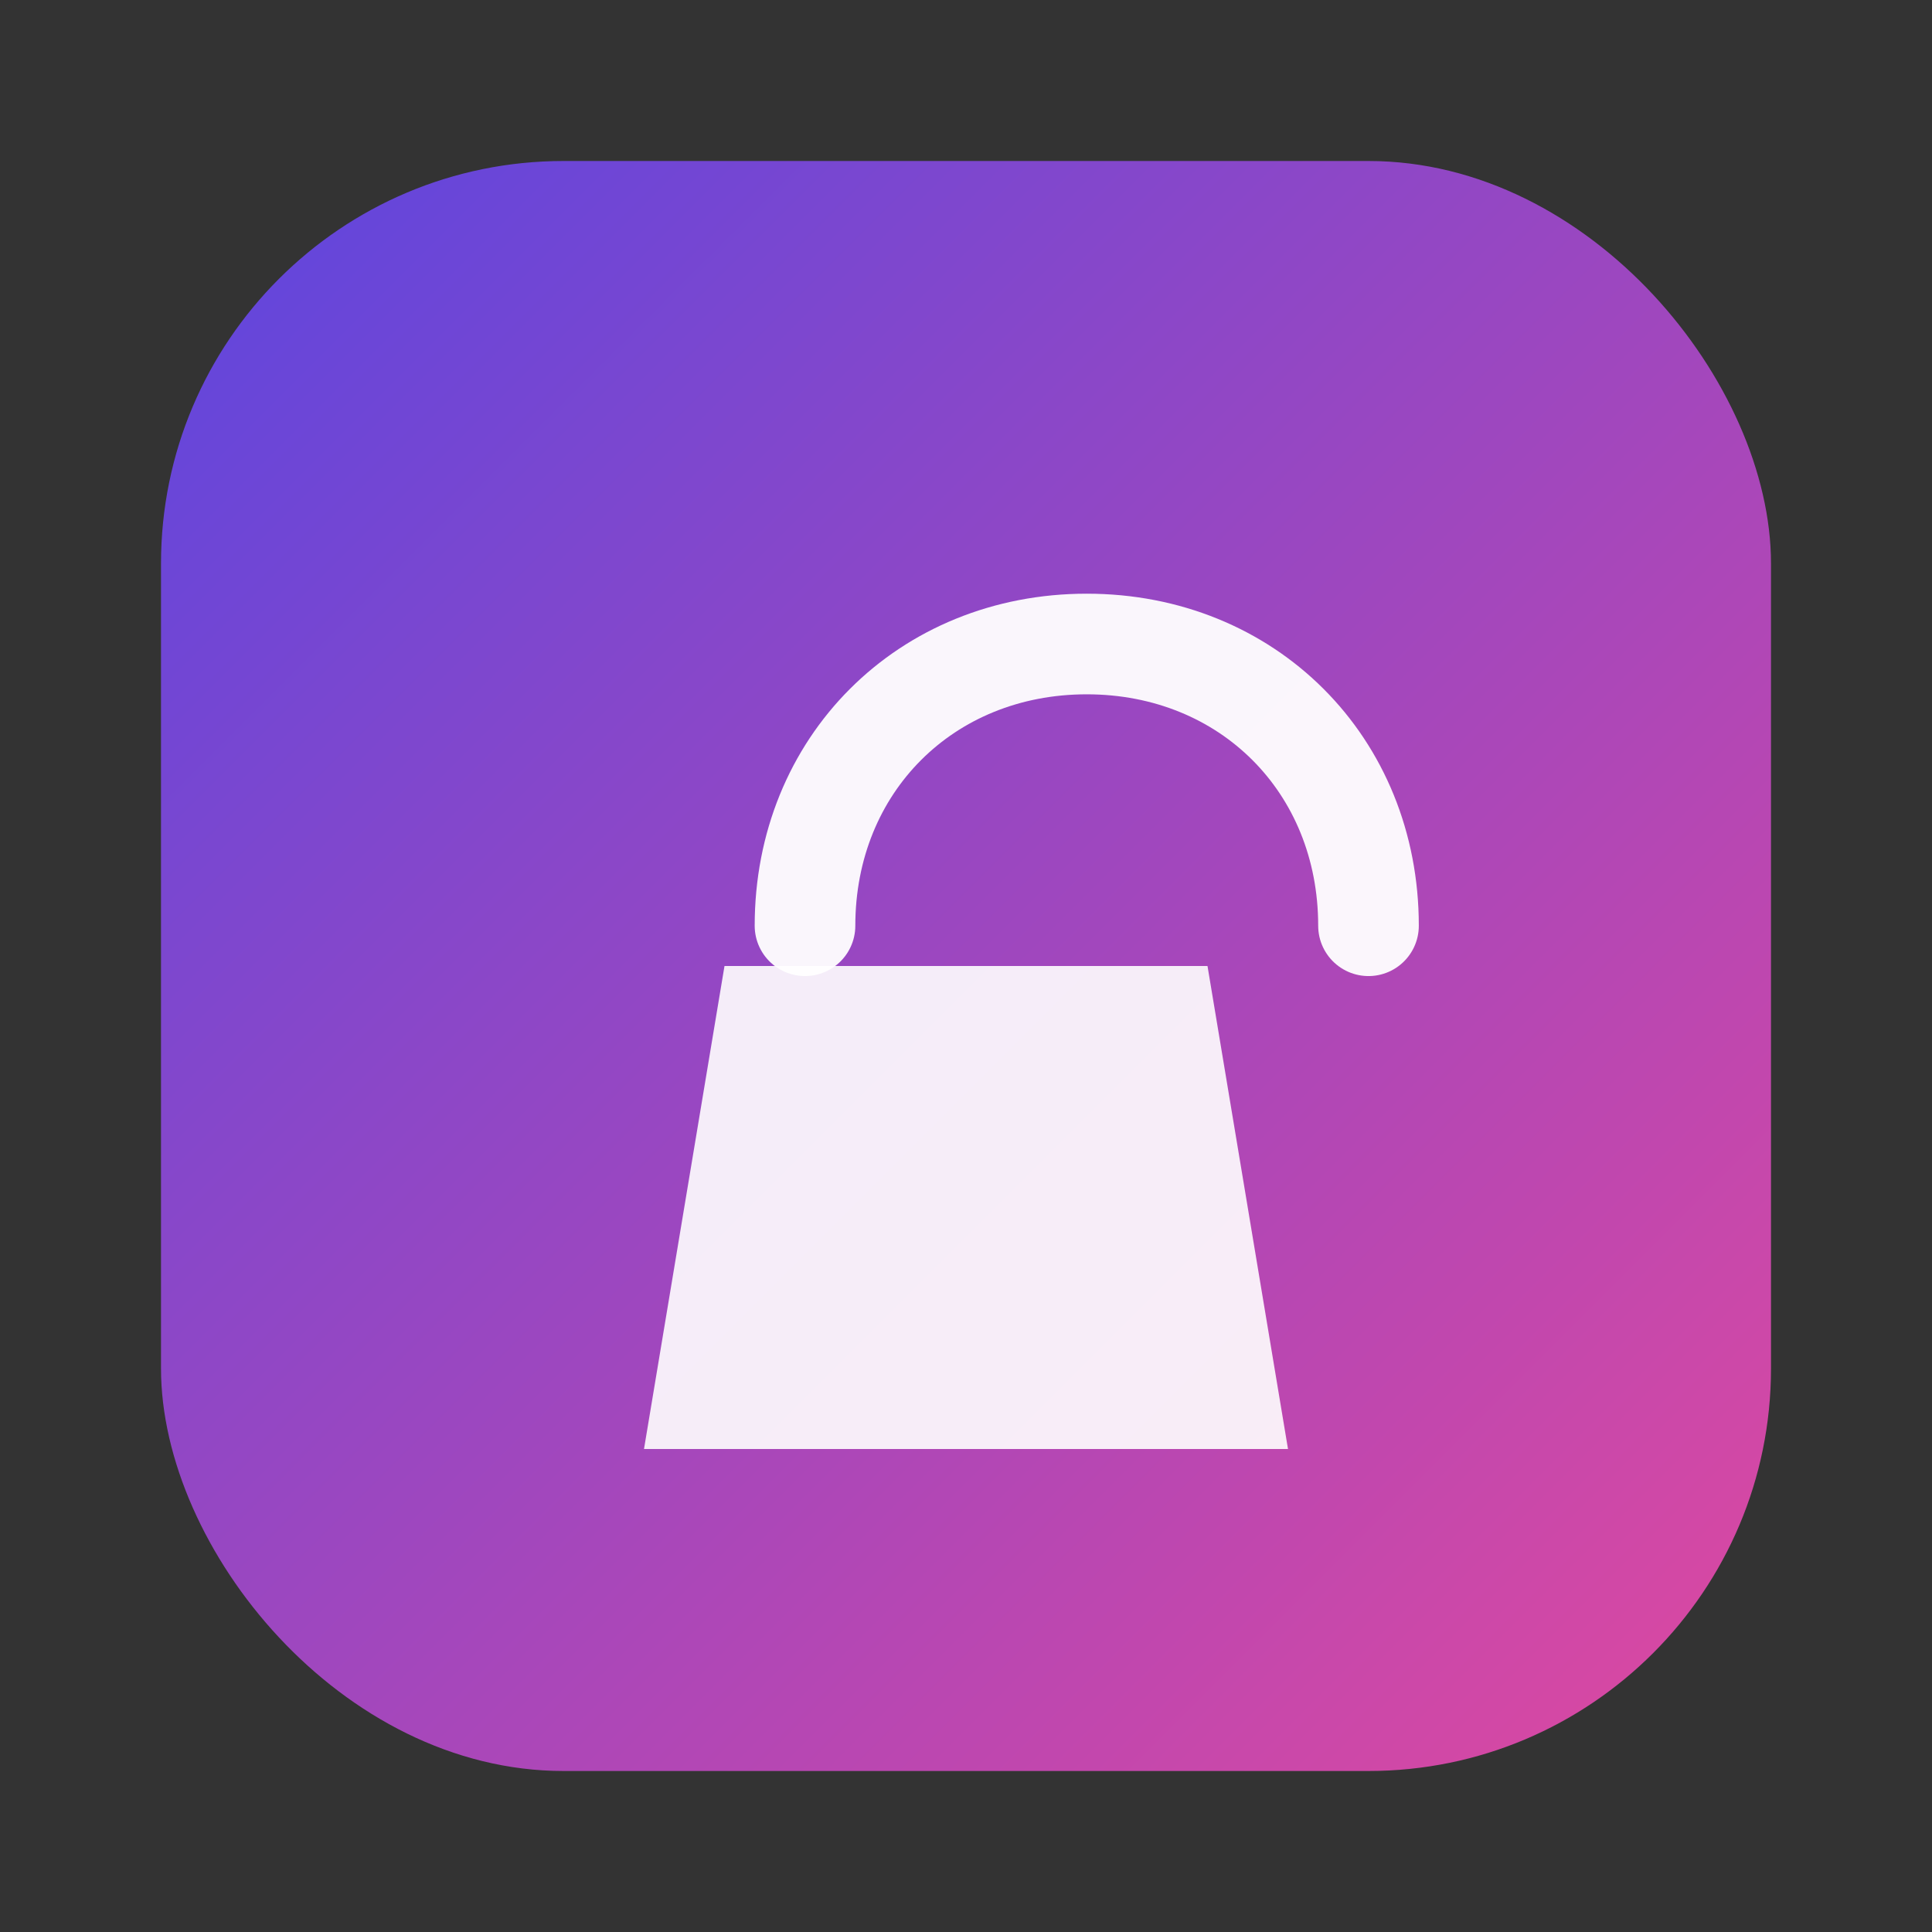 <svg width="192" height="192" viewBox="0 0 192 192" fill="none" xmlns="http://www.w3.org/2000/svg">
  <rect x="0" y="0" width="192" height="192" fill="#333333" stroke="none"/>
  <defs>
    <linearGradient id="grad192" x1="0" y1="0" x2="192" y2="192" gradientUnits="userSpaceOnUse">
      <stop offset="0" stop-color="#4f46e5" />
      <stop offset="1" stop-color="#ec4899" />
    </linearGradient>
  </defs>
  <rect x="16" y="16" width="160" height="160" rx="40" fill="url(#grad192)" />
  <path d="M72 96h48l8 48H64l8-48z" fill="#ffffff" opacity="0.9" />
  <path d="M80 92c0-16 12-28 28-28s28 12 28 28" stroke="#ffffff" stroke-width="10" stroke-linecap="round" stroke-linejoin="round" opacity="0.95" />
</svg>
